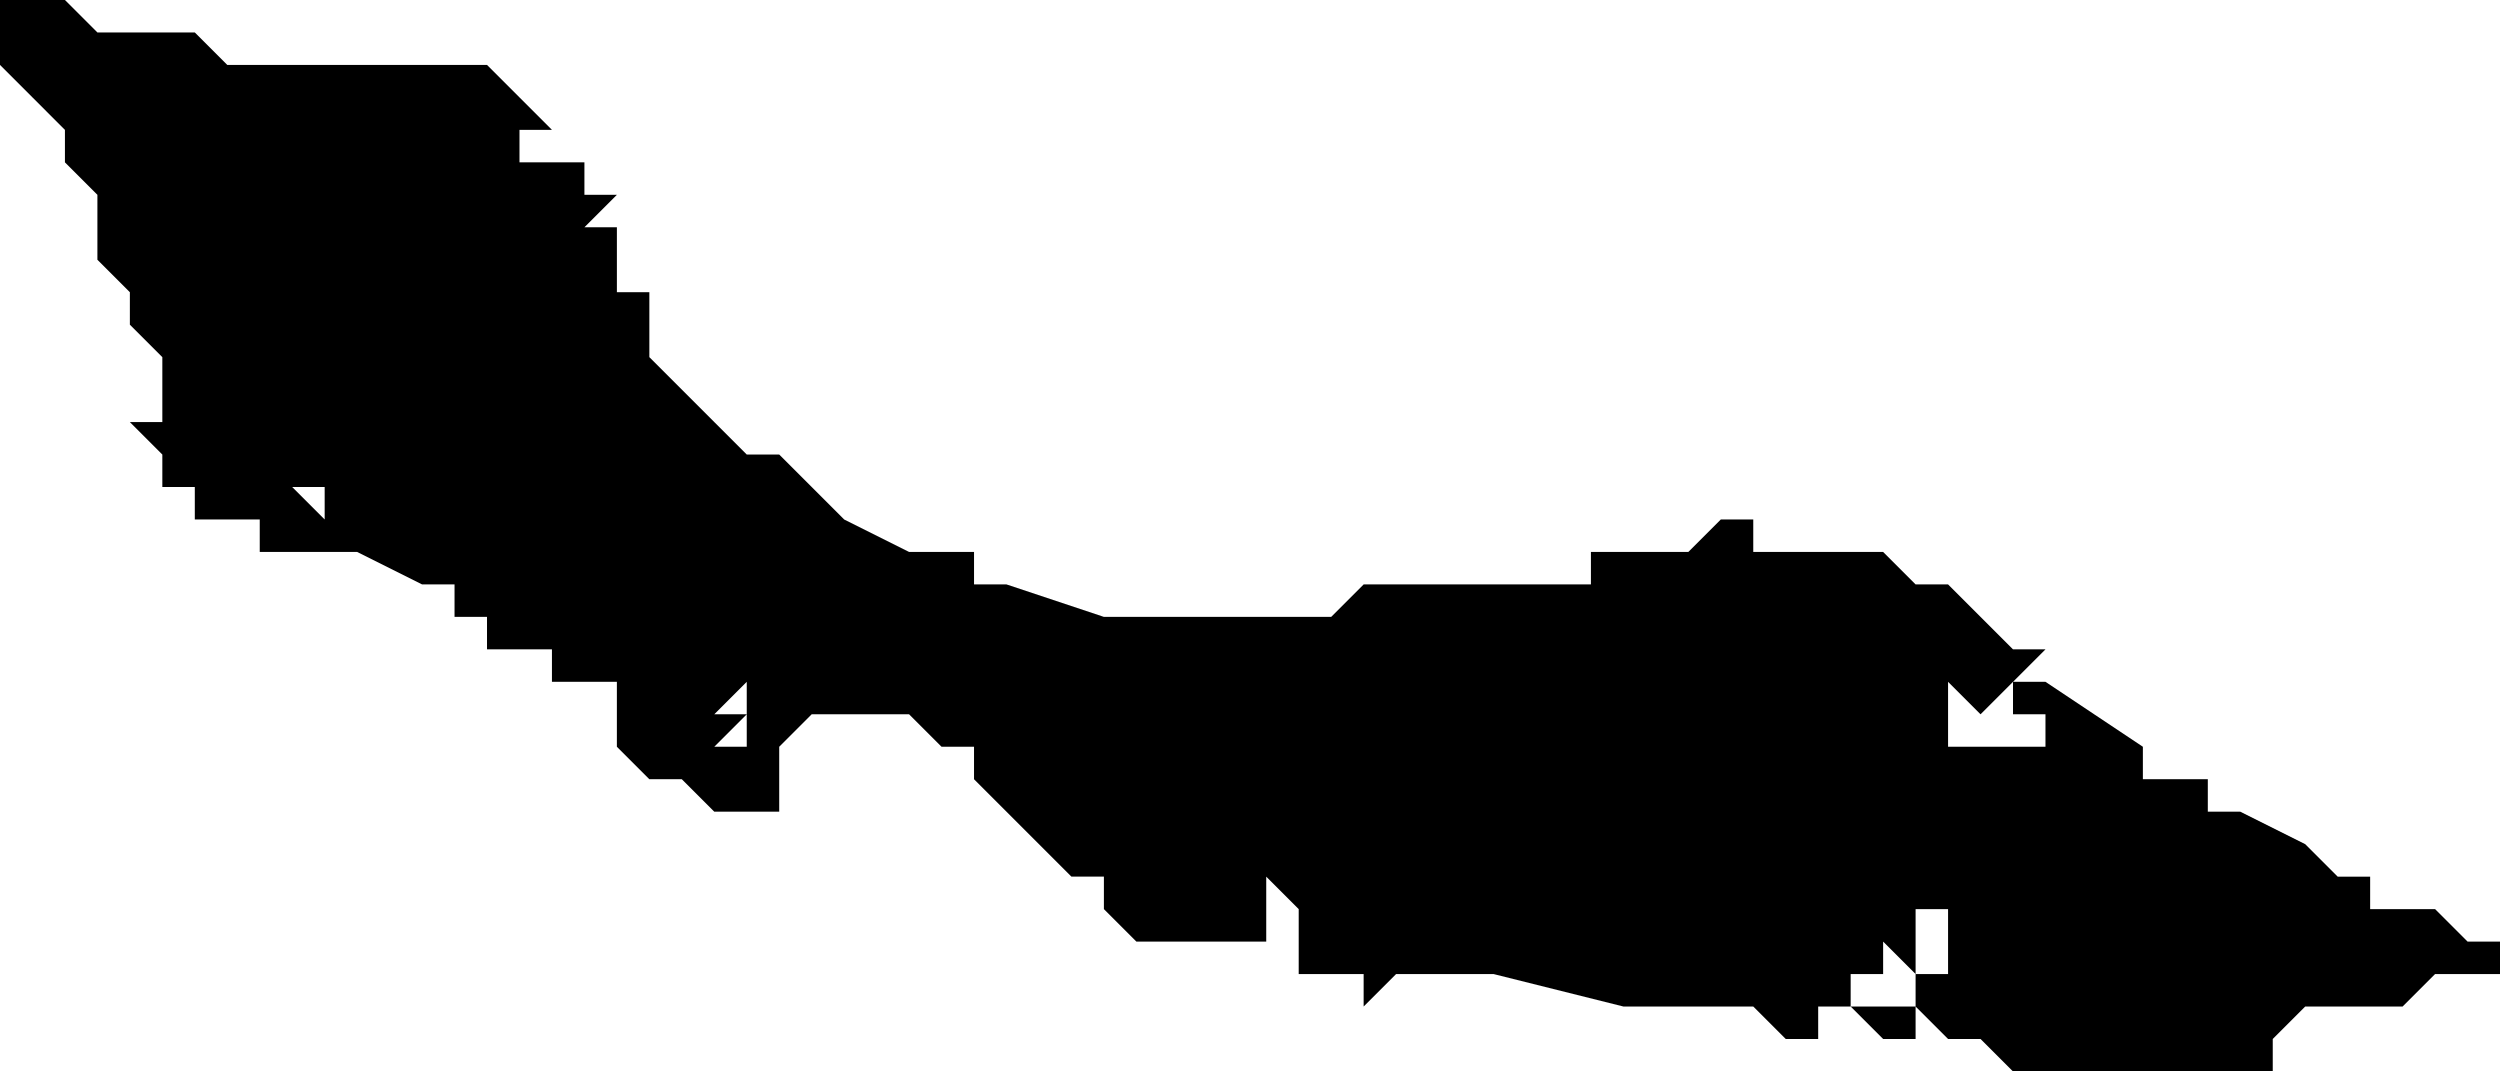 <svg xmlns="http://www.w3.org/2000/svg" viewBox="0 0 77 33">
  <path d="M1 0h1l1 1h3l1 1h8l2 2h-1v1h2v1h1l-1 1h1v2h1v2l1 1 1 1 1 1h1l1 1 1 1 2 1h2v1h1l3 1h7l1-1h7v-1h3l1-1h1v1h4l1 1h1l1 1 1 1h1l-1 1-1 1-1-1v2h3v-1h-1v-1h1l3 2v1h2v1h1l2 1 1 1h1v1h2l1 1h1v1h-2l-1 1h-3l-1 1v1h-7 2-3 1-1l-1-1h-1l-1-1v-1h1v-2h-1v2l-1-1v1h-1v-1 2h2v1h-1l-1-1h-1v1h-1l-1-1h-4l-4-1h-3l-1 1v-1h-2v-2l-1-1v2h1-5l-1-1v-1h-1l-1-1-1-1-1-1v-1h-1l-1-1h-3l-1 1v-1h-1v-1l-1 1h1l-1 1h1v-1h1v3h-2l-1-1h-1l-1-1v-2h-2v-1h-2v-1h-1v-1h-1l-2-1h-1v-2h1-1v-1 1H9l1 1v1H8v-1H6v-1H5v-1l-1-1h1v-2l-1-1V9L3 8V6L2 5V4L1 3 0 2V0z"/>
</svg>
